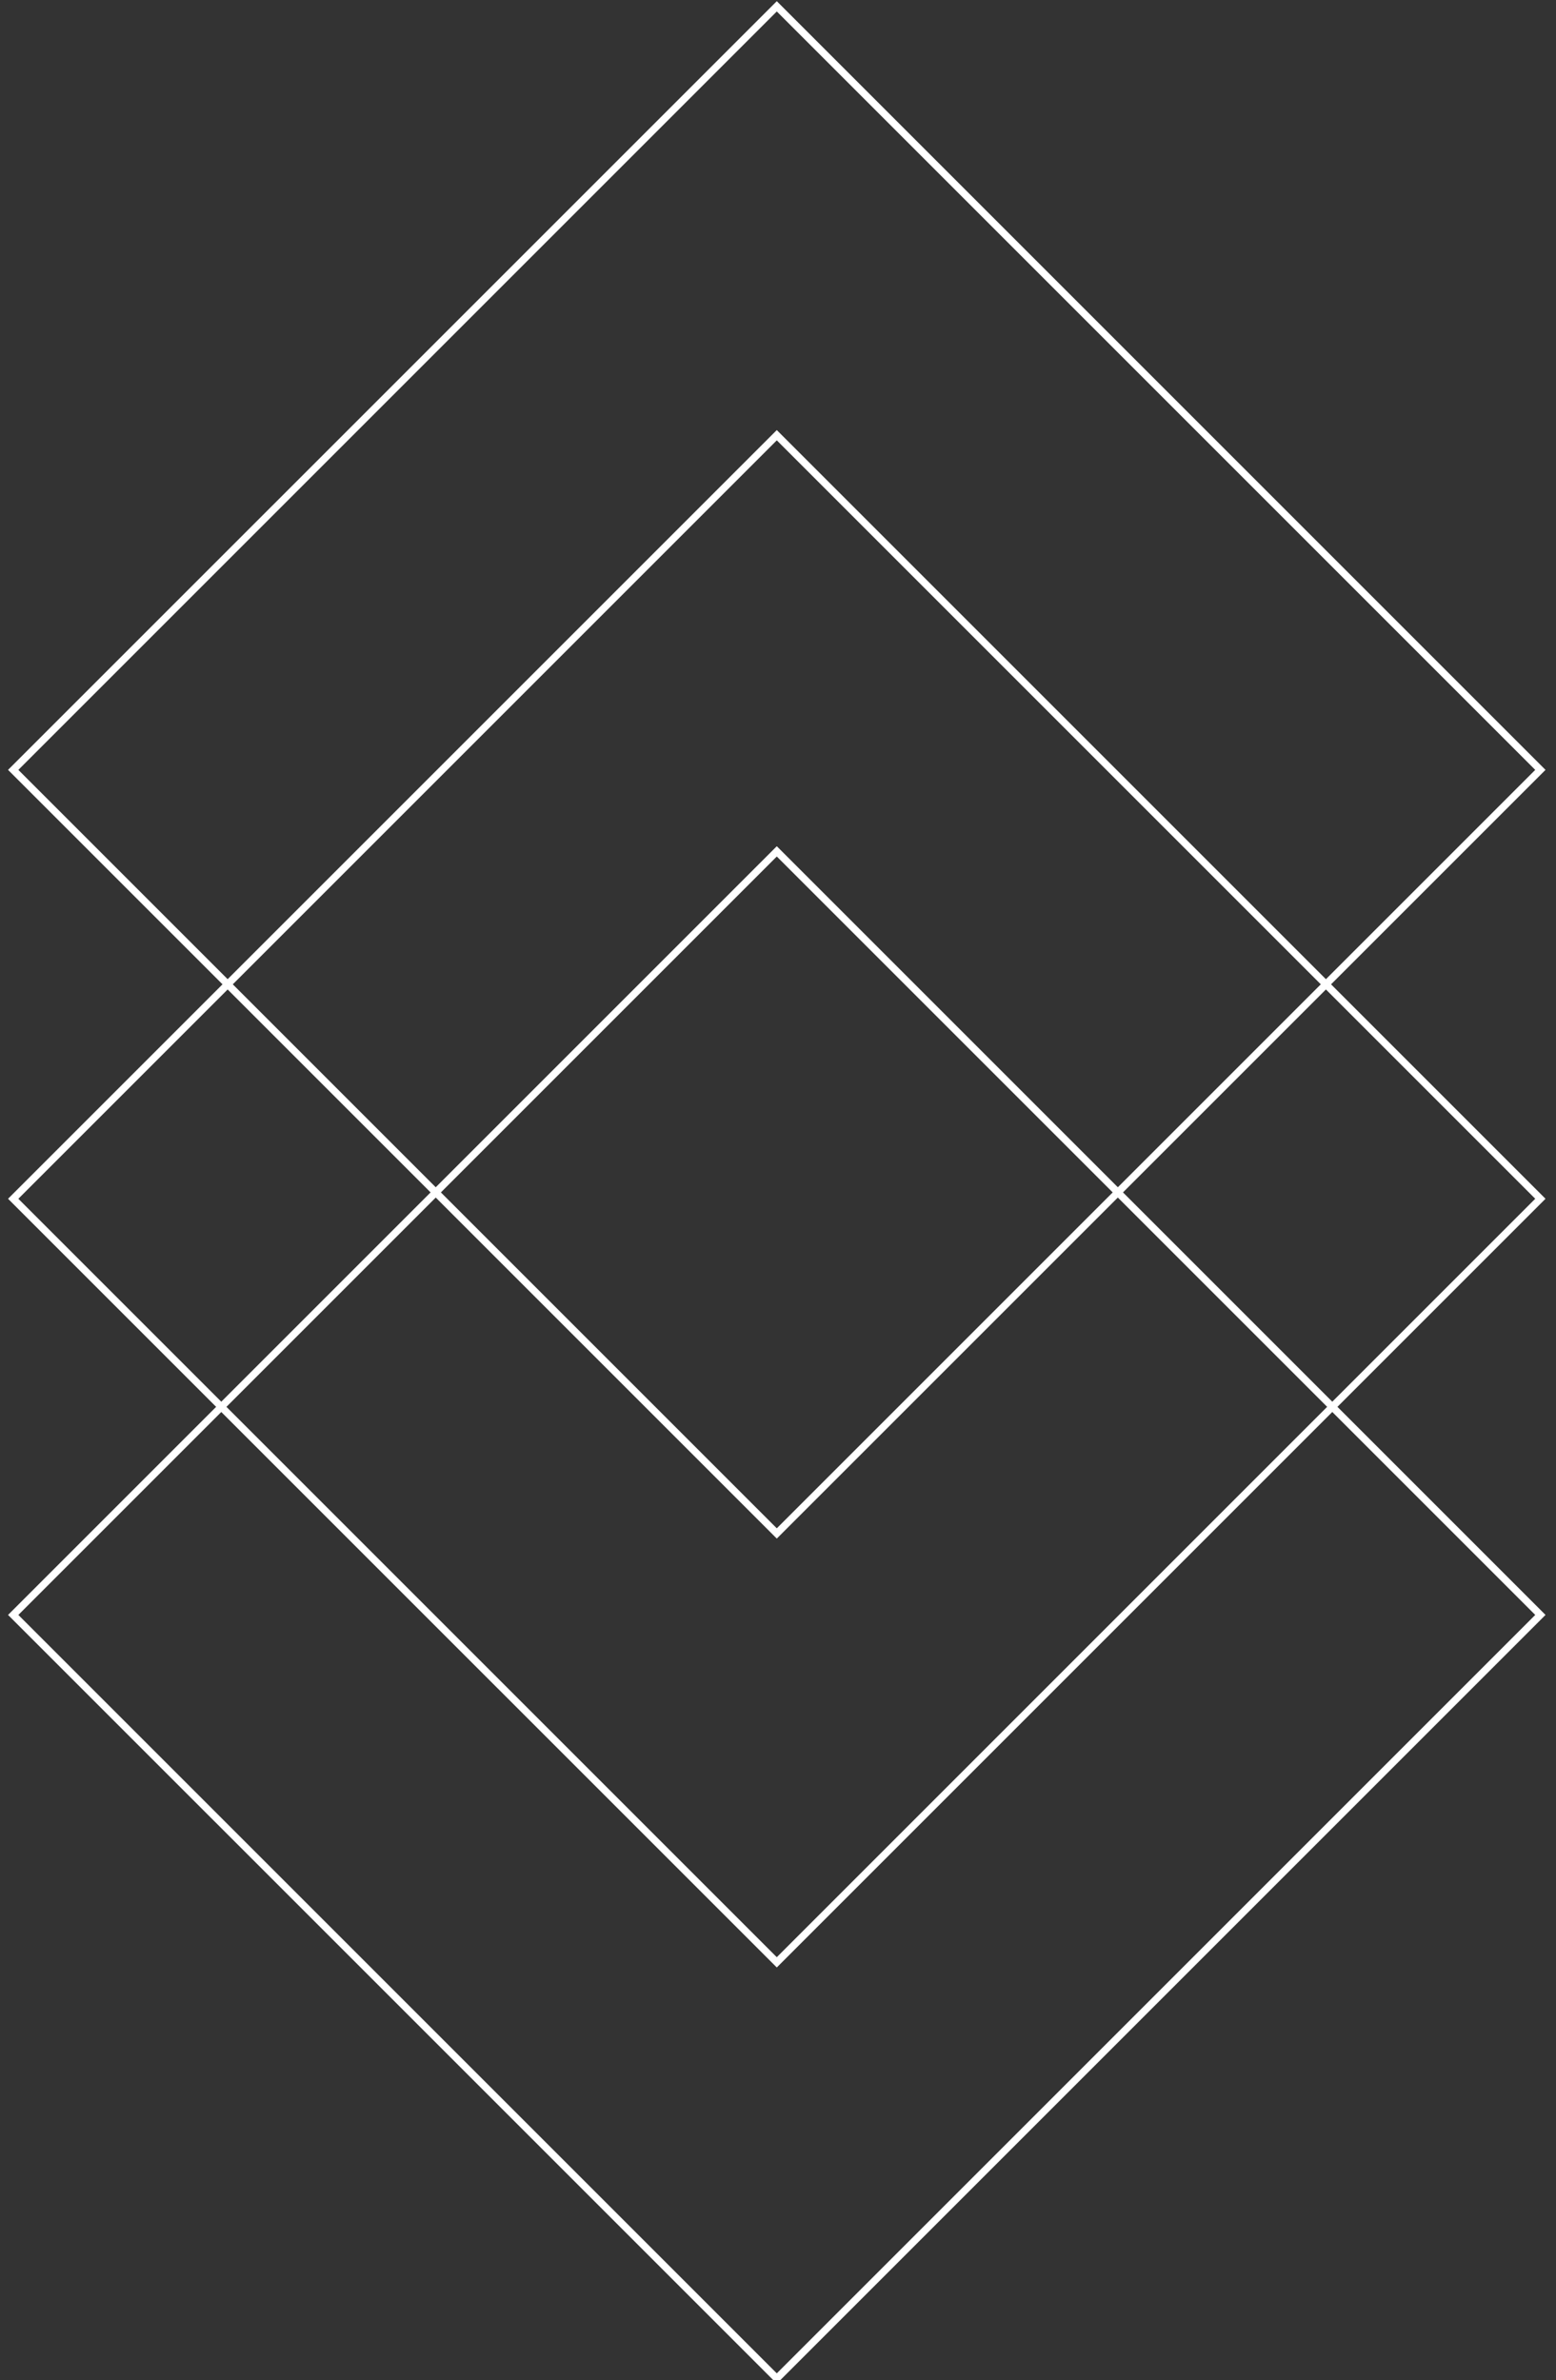 <?xml version="1.0" encoding="utf-8"?>
<!-- Generator: Adobe Illustrator 23.0.1, SVG Export Plug-In . SVG Version: 6.00 Build 0)  -->
<svg version="1.1" id="Layer_1" xmlns="http://www.w3.org/2000/svg" xmlns:xlink="http://www.w3.org/1999/xlink" x="0px" y="0px"
	 viewBox="0 0 642 982" style="enable-background:new 0 0 642 982;" xml:space="preserve">
<rect x="0" y="0" width="642" height="982" fill="#333333" stroke="none"/>
<style type="text/css">
	.st0{fill:#FFFFFF;}
</style>
<g>
	<g>
		<path class="st0" d="M320.5,4.73l312.93,312.93L320.5,630.59L7.57,317.66L320.5,4.73 M320.5,0.49L3.32,317.66L320.5,634.83
			l317.17-317.17L320.5,0.49L320.5,0.49z"/>
	</g>
	<g>
		<path class="st0" d="M320.5,181.69l312.93,312.93L320.5,807.55L7.57,494.62L320.5,181.69 M320.5,177.45L3.32,494.62L320.5,811.79
			l317.17-317.17L320.5,177.45L320.5,177.45z"/>
	</g>
	<g>
		<path class="st0" d="M320.5,353.4l312.93,312.93L320.5,979.26L7.57,666.33L320.5,353.4 M320.5,349.16L3.32,666.33L320.5,983.5
			l317.17-317.17L320.5,349.16L320.5,349.16z"/>
	</g>
</g>
</svg>
